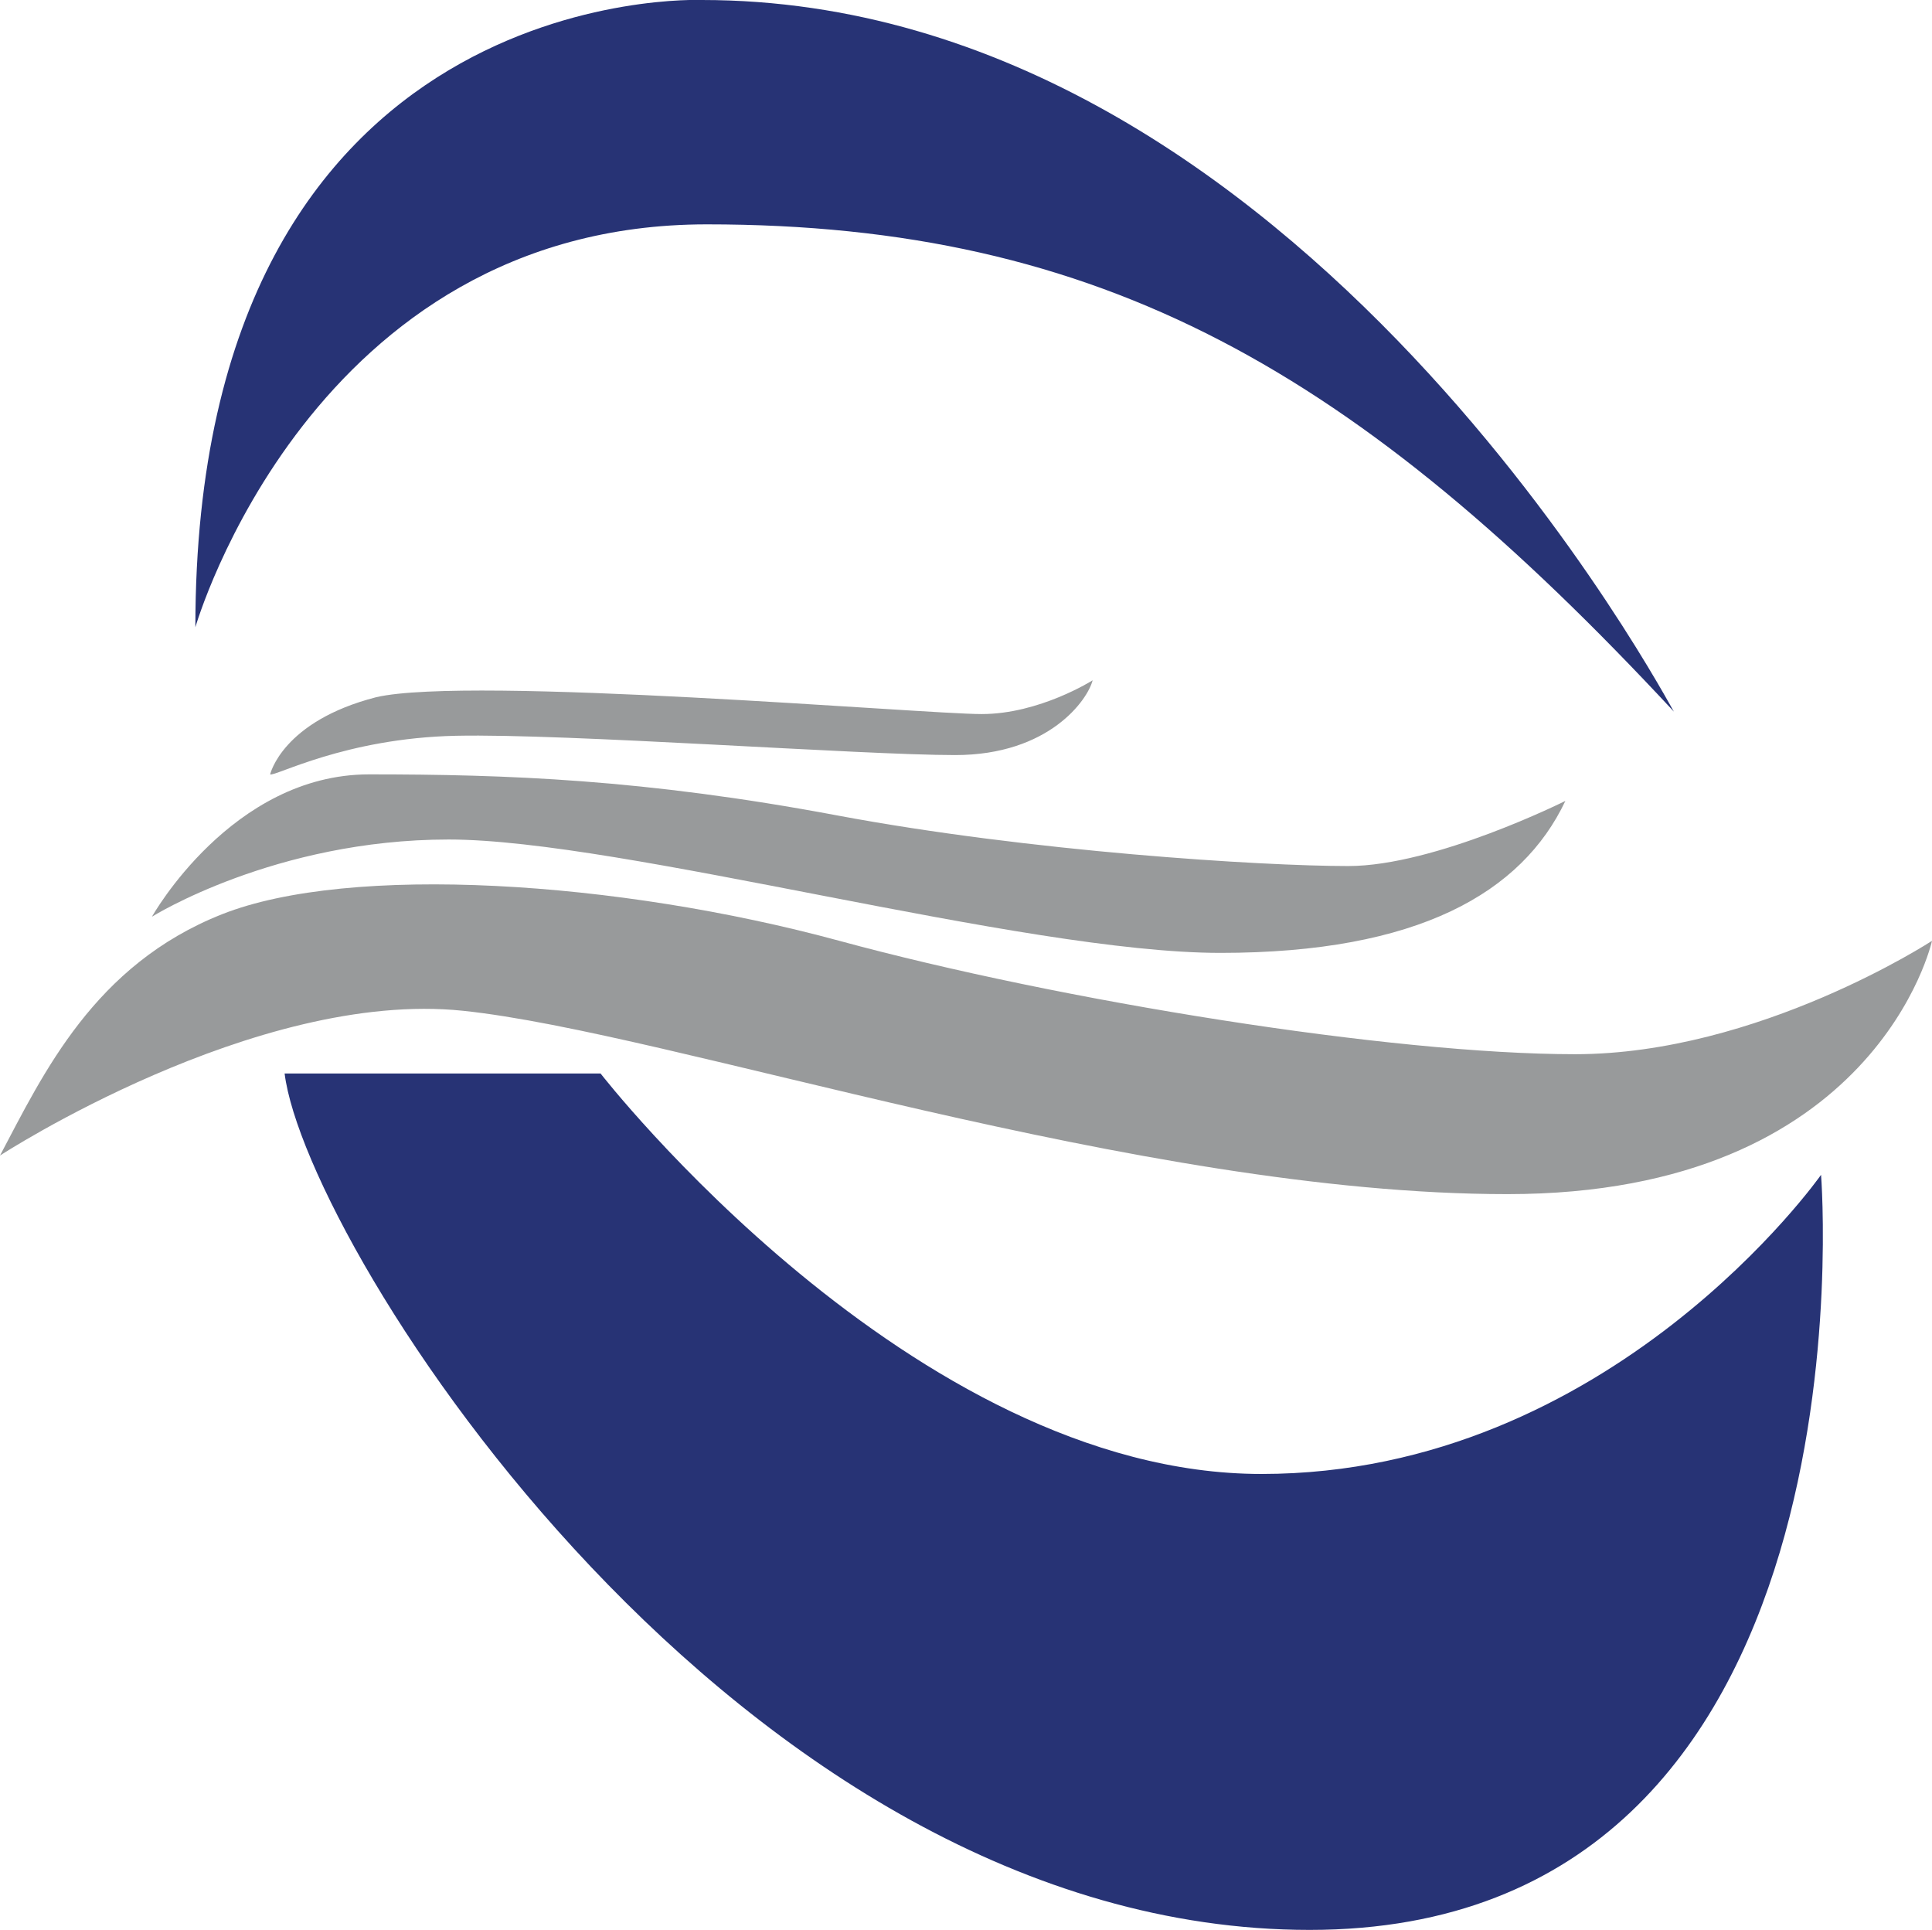 <?xml version="1.0" encoding="utf-8"?>
<!-- Generator: Adobe Illustrator 25.4.1, SVG Export Plug-In . SVG Version: 6.00 Build 0)  -->
<svg version="1.1" id="Layer_1" xmlns="http://www.w3.org/2000/svg" xmlns:xlink="http://www.w3.org/1999/xlink" x="0px" y="0px"
	 viewBox="0 0 80.1 80" style="enable-background:new 0 0 80.1 80;" xml:space="preserve">
<style type="text/css">
	.qbb83560{fill:#0C0C11;}
	.t2941ab2{fill-rule:evenodd;clip-rule:evenodd;fill:#273375;}
	.i9cc9622{fill-rule:evenodd;clip-rule:evenodd;fill:#989A9B;}
</style>
<path class="qbb83560" d="M84.9-885.5c-0.7-0.1-1.8,0-2.5,0c0.5-0.4,1.2-0.7,1.6-0.5c0.1,0,0.1,0,0.2,0.1
	C84.4-885.8,84.7-885.6,84.9-885.5z"/>
<path class="t2941ab2" d="M11.8,44.5h13.1c0,0,12.9,16.6,27.4,16.6s23.2-12.4,23.2-12.4S78,80,54.3,80S12.7,51.7,11.8,44.5z"/>
<path class="t2941ab2" d="M8.1,26c0,0,4.8-16.7,21.2-16.7s27,6.1,40.1,20.2C69.4,29.6,54,0,29.1,0C29.1,0,8.1-0.9,8.1,26z"/>
<path class="i9cc9622" d="M0,47.9c0,0,10.6-6.9,19.2-6s28,7.6,43.3,7.6S80.1,39,80.1,39s-7.2,4.7-14.8,4.7c-7.6,0-21.3-2.2-30.5-4.7
	s-20.3-3.2-25.6-1.1S1.8,44.5,0,47.9z"/>
<path class="i9cc9622" d="M6.3,38c0,0,5.1-3.2,12.3-3.2s23.8,4.7,32,4.7s12.5-2.5,14.3-6.3c0,0-5.4,2.7-9,2.7c-3.6,0-13.2-0.6-21.2-2.1
	c-8-1.5-13.7-1.7-19.4-1.7S6.3,38,6.3,38z"/>
<path class="i9cc9622" d="M11.2,32.1c0.2,0.1,3.1-1.5,7.7-1.6s16.8,0.8,20.7,0.8s5.5-2.3,5.7-3.1c0,0-2.2,1.4-4.6,1.4
	c-2.4,0-21.2-1.6-25.1-0.7C11.7,29.9,11.2,32.1,11.2,32.1z"/>
</svg>
